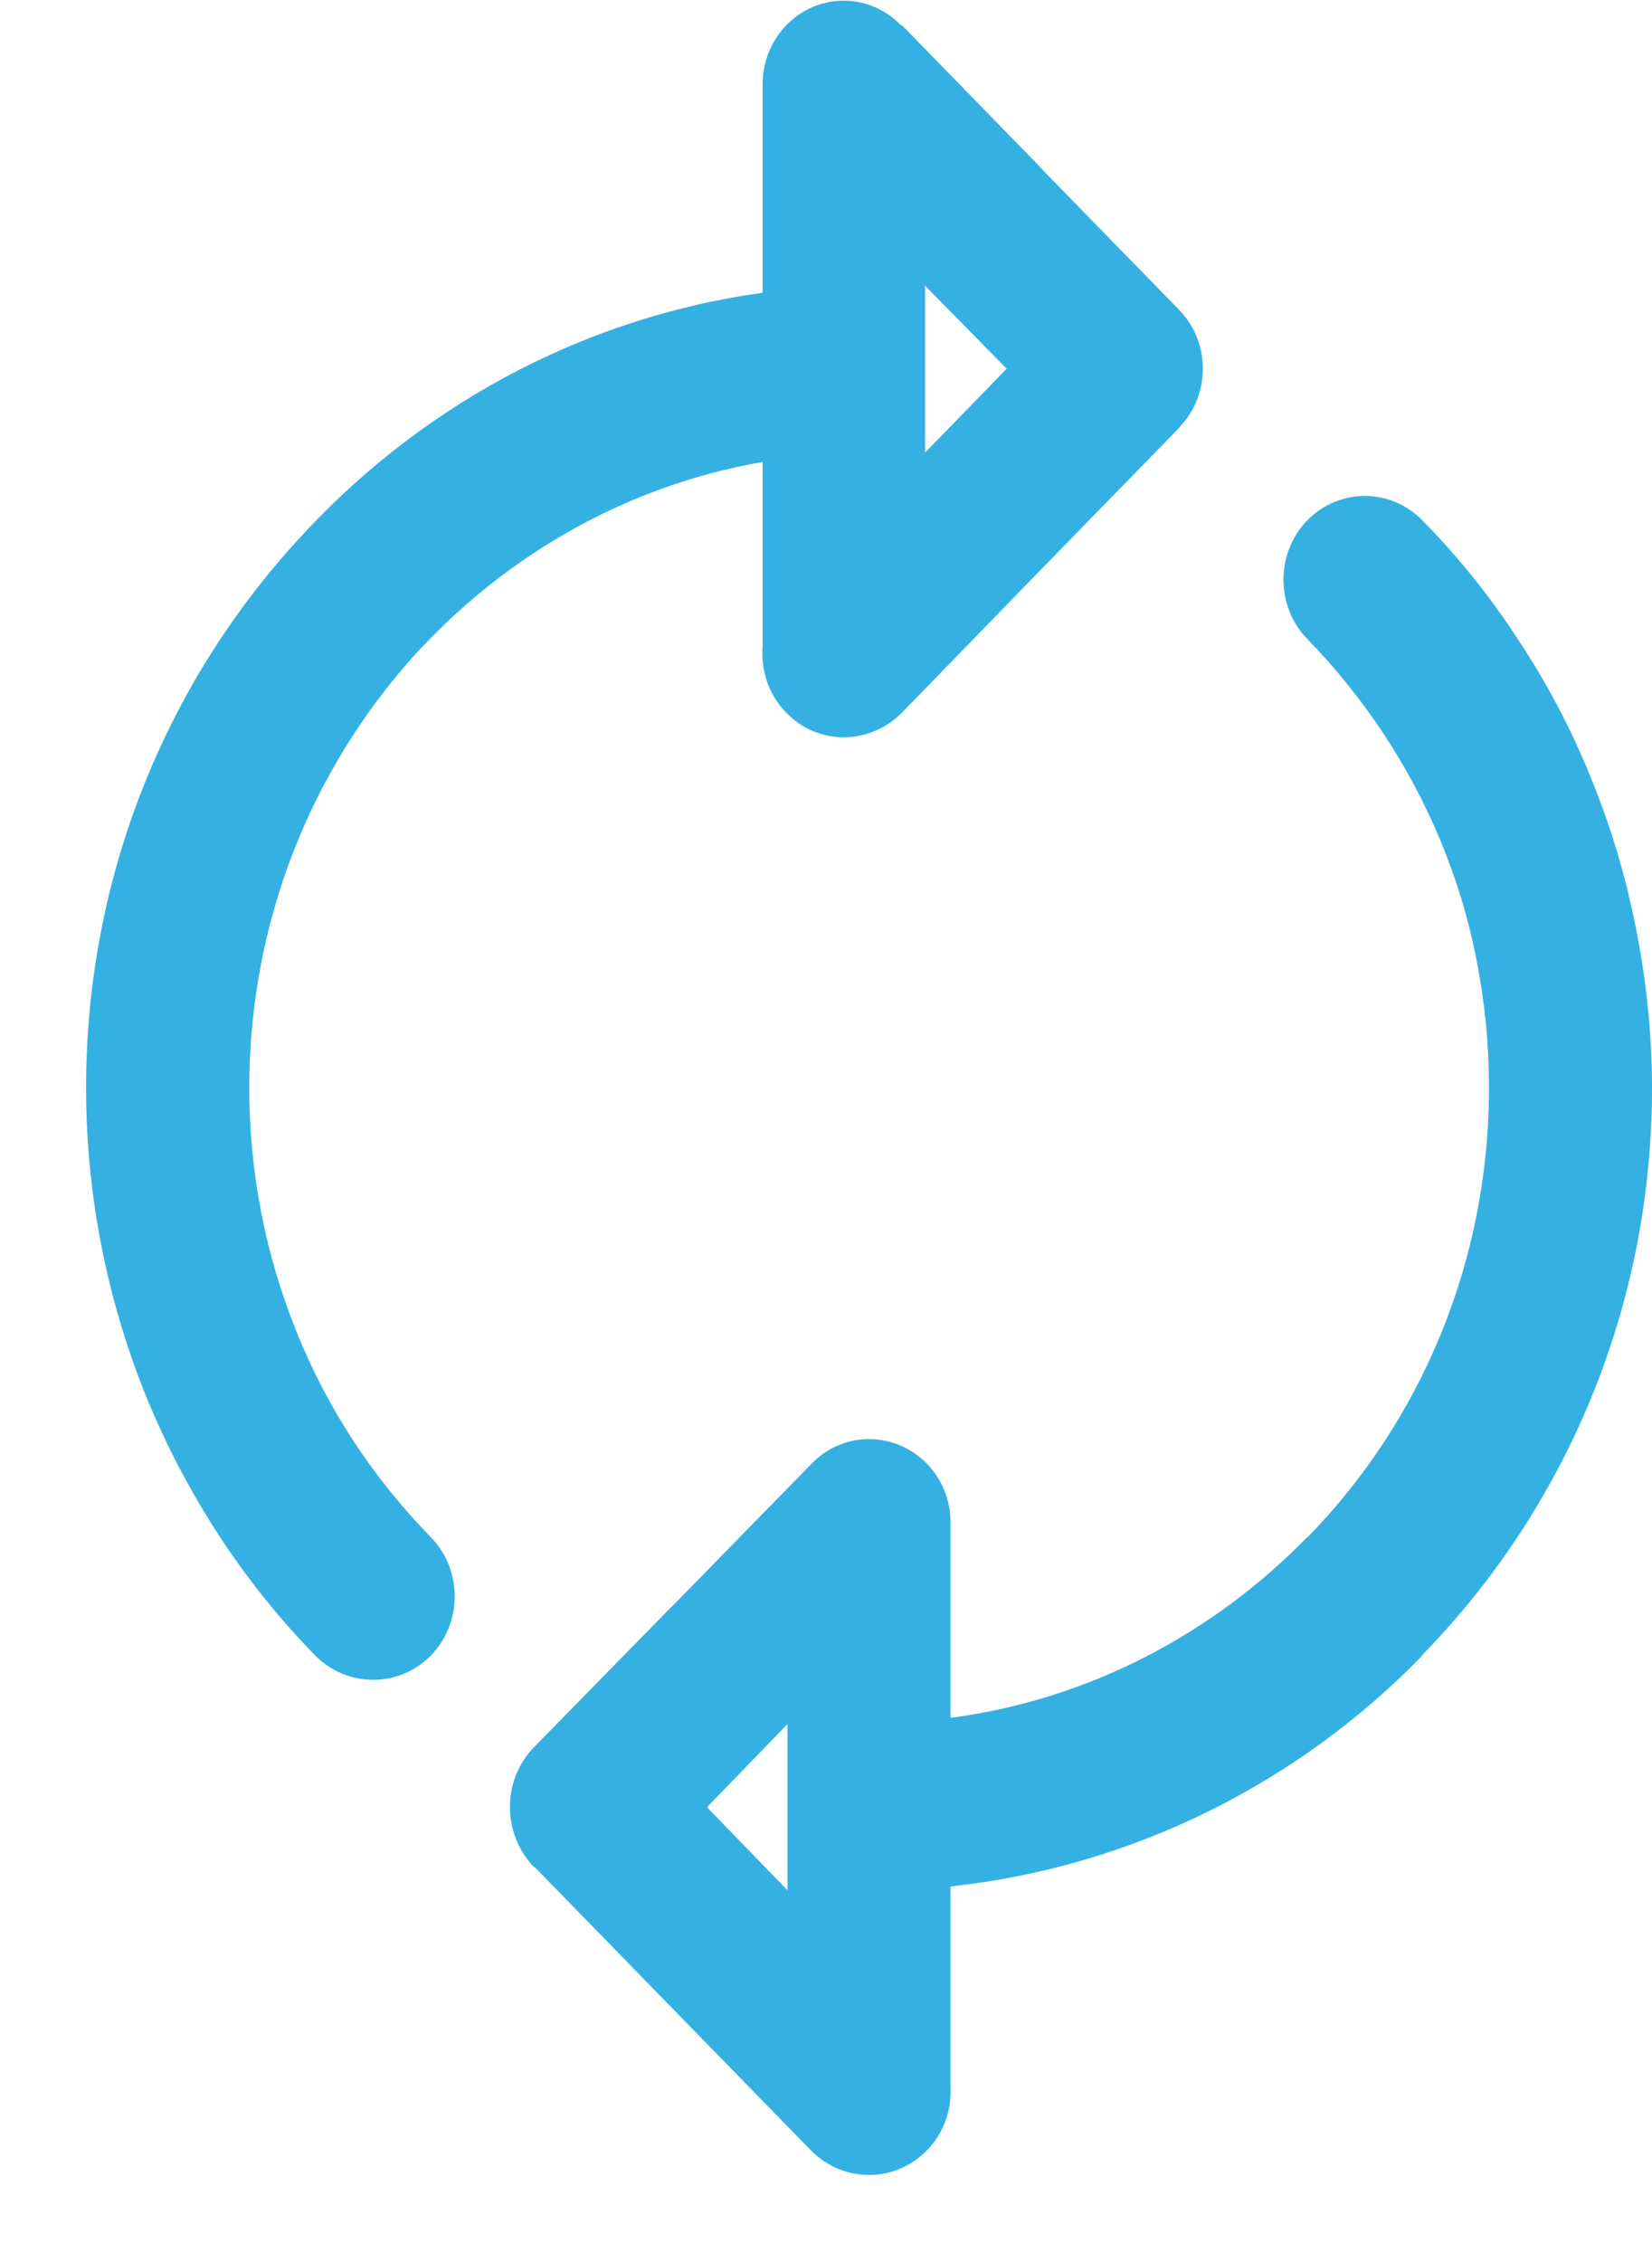 <?xml version="1.0" encoding="utf-8"?>
<!DOCTYPE svg PUBLIC "-//W3C//DTD SVG 1.1//EN" "http://www.w3.org/Graphics/SVG/1.1/DTD/svg11.dtd">
<svg version="1.1" baseProfile="full"
 xmlns="http://www.w3.org/2000/svg"
 xmlns:xlink="http://www.w3.org/1999/xlink"
 xmlns:ev="http://www.w3.org/2001/xml-events" 
  height="26px" 
  width="19px" 
>
<path fill="rgb( 52, 177, 226 )"
 d="M15.034,7.343 C14.671,6.968 14.671,6.357 15.034,5.982 C15.4,5.607 15.996,5.607 16.359,5.982 C16.768,6.395 17.141,6.859 17.461,7.353 C17.778,7.831 18.061,8.356 18.287,8.916 C18.52,9.476 18.696,10.063 18.816,10.673 C18.936,11.277 19,11.891 19,12.505 C19,15.047 17.99,17.353 16.356,19.025 C16.356,19.025 16.359,19.029 16.359,19.029 C14.941,20.486 13.042,21.455 10.932,21.683 C10.932,21.683 10.932,23.993 10.932,23.993 C10.945,24.255 10.855,24.518 10.658,24.719 C10.292,25.092 9.703,25.092 9.333,24.723 C9.333,24.723 7.781,23.133 7.781,23.133 C7.781,23.133 7.735,23.086 7.735,23.086 C7.735,23.086 6.157,21.468 6.157,21.468 C6.157,21.468 6.137,21.455 6.137,21.455 C5.774,21.073 5.774,20.465 6.137,20.087 C6.137,20.087 7.735,18.456 7.735,18.456 C7.735,18.456 7.735,18.459 7.735,18.459 C7.735,18.459 9.333,16.825 9.333,16.825 C9.5,16.651 9.733,16.541 9.993,16.541 C10.512,16.541 10.932,16.968 10.932,17.496 C10.932,17.496 10.932,19.745 10.932,19.745 C12.52,19.537 13.955,18.777 15.034,17.668 C15.034,17.668 15.034,17.674 15.034,17.674 C15.034,17.674 15.04,17.668 15.04,17.668 C16.326,16.351 17.125,14.525 17.125,12.505 C17.125,11.997 17.075,11.509 16.985,11.052 C16.892,10.564 16.749,10.1 16.565,9.657 C16.389,9.237 16.172,8.824 15.909,8.428 C15.653,8.042 15.36,7.678 15.034,7.343 C15.034,7.343 15.034,7.343 15.034,7.343 ZM13.559,4.92 C13.559,4.92 13.559,4.92 13.559,4.92 C13.559,4.92 13.562,4.914 13.562,4.914 C13.925,4.539 13.925,3.931 13.559,3.559 C13.559,3.559 12.011,1.973 12.011,1.973 C12.011,1.973 11.964,1.921 11.964,1.921 C11.964,1.921 10.372,0.288 10.372,0.288 C10.372,0.288 10.366,0.294 10.366,0.294 C10.196,0.117 9.963,0.008 9.703,0.008 C9.19,0.008 8.771,0.437 8.771,0.97 C8.771,0.97 8.771,3.365 8.771,3.365 C6.653,3.658 4.771,4.709 3.39,6.245 C1.901,7.889 0.99,10.086 0.99,12.505 C0.99,13.75 1.236,14.945 1.675,16.037 C2.134,17.162 2.797,18.183 3.626,19.029 C3.996,19.401 4.589,19.401 4.955,19.029 C5.321,18.654 5.321,18.043 4.955,17.668 C4.295,16.995 3.763,16.19 3.406,15.296 C3.061,14.439 2.867,13.498 2.867,12.505 C2.867,10.588 3.586,8.845 4.758,7.541 C5.8,6.395 7.192,5.583 8.771,5.31 C8.771,5.31 8.771,7.425 8.771,7.425 C8.748,7.698 8.837,7.984 9.044,8.193 C9.406,8.568 9.999,8.568 10.372,8.193 C10.372,8.193 11.964,6.555 11.964,6.555 C11.964,6.555 13.546,4.934 13.546,4.934 C13.546,4.934 13.559,4.92 13.559,4.92 C13.559,4.92 13.559,4.92 13.559,4.92 ZM10.645,5.197 C10.645,5.197 10.645,5.197 10.645,5.197 C10.645,5.197 10.639,5.197 10.639,5.197 C10.639,5.197 10.639,4.238 10.639,4.238 C10.639,4.238 10.639,3.283 10.639,3.283 C10.639,3.283 10.682,3.327 10.682,3.327 C10.682,3.327 11.578,4.238 11.578,4.238 C11.578,4.238 10.645,5.197 10.645,5.197 C10.645,5.197 10.645,5.197 10.645,5.197 ZM9.057,20.854 C9.057,20.854 9.057,20.854 9.057,20.854 C9.057,20.854 9.057,20.772 9.057,20.772 C9.057,20.772 9.057,20.683 9.057,20.683 C9.057,20.683 9.057,19.817 9.057,19.817 C9.057,19.817 8.131,20.772 8.131,20.772 C8.131,20.772 9.057,21.727 9.057,21.727 C9.057,21.727 9.057,20.854 9.057,20.854 C9.057,20.854 9.057,20.854 9.057,20.854 Z "/>
</svg>
